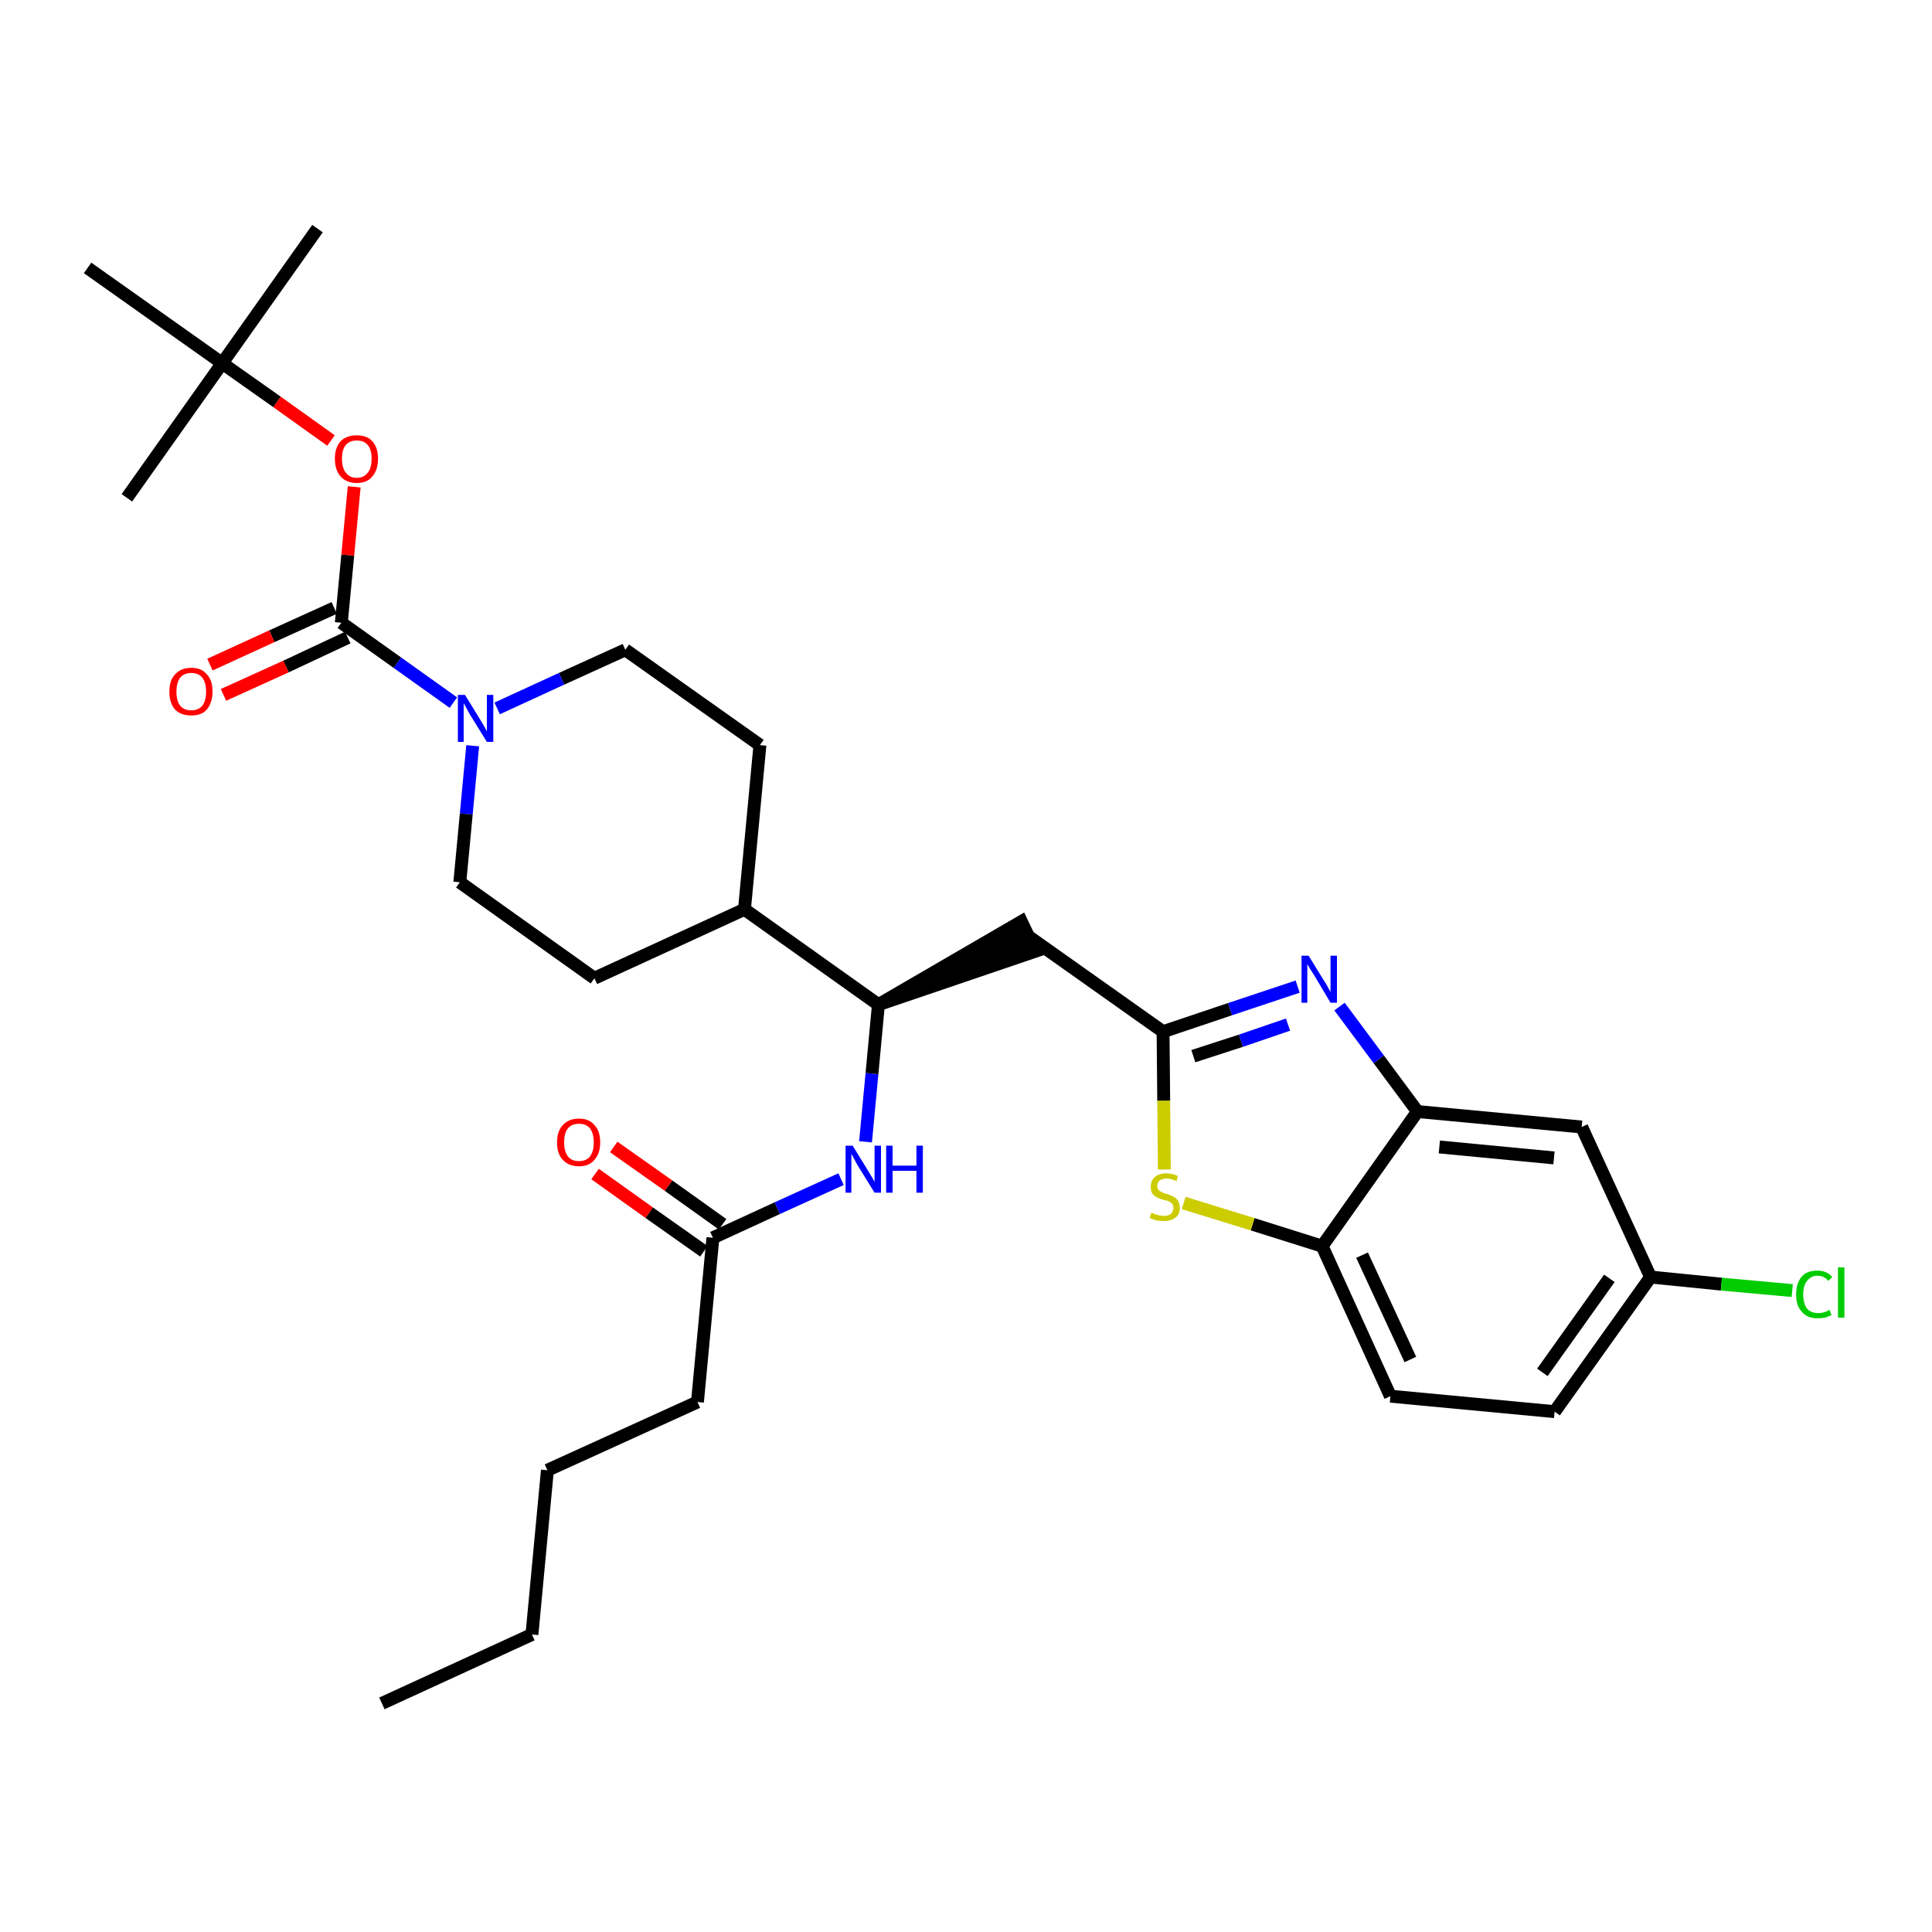 <?xml version='1.0' encoding='iso-8859-1'?>
<svg version='1.1' baseProfile='full'
              xmlns='http://www.w3.org/2000/svg'
                      xmlns:rdkit='http://www.rdkit.org/xml'
                      xmlns:xlink='http://www.w3.org/1999/xlink'
                  xml:space='preserve'
width='300px' height='300px' viewBox='0 0 300 300'>
<!-- END OF HEADER -->
<path class='bond-0 atom-0 atom-1' d='M 59.3,264.5 L 82.6,253.8' style='fill:none;fill-rule:evenodd;stroke:#000000;stroke-width:2.0px;stroke-linecap:butt;stroke-linejoin:miter;stroke-opacity:1' />
<path class='bond-1 atom-1 atom-2' d='M 82.6,253.8 L 85.0,228.3' style='fill:none;fill-rule:evenodd;stroke:#000000;stroke-width:2.0px;stroke-linecap:butt;stroke-linejoin:miter;stroke-opacity:1' />
<path class='bond-2 atom-2 atom-3' d='M 85.0,228.3 L 108.3,217.7' style='fill:none;fill-rule:evenodd;stroke:#000000;stroke-width:2.0px;stroke-linecap:butt;stroke-linejoin:miter;stroke-opacity:1' />
<path class='bond-3 atom-3 atom-4' d='M 108.3,217.7 L 110.7,192.2' style='fill:none;fill-rule:evenodd;stroke:#000000;stroke-width:2.0px;stroke-linecap:butt;stroke-linejoin:miter;stroke-opacity:1' />
<path class='bond-4 atom-4 atom-5' d='M 112.2,190.1 L 103.8,184.1' style='fill:none;fill-rule:evenodd;stroke:#000000;stroke-width:2.0px;stroke-linecap:butt;stroke-linejoin:miter;stroke-opacity:1' />
<path class='bond-4 atom-4 atom-5' d='M 103.8,184.1 L 95.3,178.1' style='fill:none;fill-rule:evenodd;stroke:#FF0000;stroke-width:2.0px;stroke-linecap:butt;stroke-linejoin:miter;stroke-opacity:1' />
<path class='bond-4 atom-4 atom-5' d='M 109.3,194.3 L 100.8,188.3' style='fill:none;fill-rule:evenodd;stroke:#000000;stroke-width:2.0px;stroke-linecap:butt;stroke-linejoin:miter;stroke-opacity:1' />
<path class='bond-4 atom-4 atom-5' d='M 100.8,188.3 L 92.4,182.3' style='fill:none;fill-rule:evenodd;stroke:#FF0000;stroke-width:2.0px;stroke-linecap:butt;stroke-linejoin:miter;stroke-opacity:1' />
<path class='bond-5 atom-4 atom-6' d='M 110.7,192.2 L 120.7,187.6' style='fill:none;fill-rule:evenodd;stroke:#000000;stroke-width:2.0px;stroke-linecap:butt;stroke-linejoin:miter;stroke-opacity:1' />
<path class='bond-5 atom-4 atom-6' d='M 120.7,187.6 L 130.6,183.1' style='fill:none;fill-rule:evenodd;stroke:#0000FF;stroke-width:2.0px;stroke-linecap:butt;stroke-linejoin:miter;stroke-opacity:1' />
<path class='bond-6 atom-6 atom-7' d='M 134.4,177.3 L 135.4,166.7' style='fill:none;fill-rule:evenodd;stroke:#0000FF;stroke-width:2.0px;stroke-linecap:butt;stroke-linejoin:miter;stroke-opacity:1' />
<path class='bond-6 atom-6 atom-7' d='M 135.4,166.7 L 136.4,156.0' style='fill:none;fill-rule:evenodd;stroke:#000000;stroke-width:2.0px;stroke-linecap:butt;stroke-linejoin:miter;stroke-opacity:1' />
<path class='bond-7 atom-7 atom-8' d='M 136.4,156.0 L 160.8,147.7 L 158.6,143.1 Z' style='fill:#000000;fill-rule:evenodd;fill-opacity:1;stroke:#000000;stroke-width:2.0px;stroke-linecap:butt;stroke-linejoin:miter;stroke-opacity:1;' />
<path class='bond-18 atom-7 atom-19' d='M 136.4,156.0 L 115.6,141.2' style='fill:none;fill-rule:evenodd;stroke:#000000;stroke-width:2.0px;stroke-linecap:butt;stroke-linejoin:miter;stroke-opacity:1' />
<path class='bond-8 atom-8 atom-9' d='M 159.7,145.4 L 180.6,160.2' style='fill:none;fill-rule:evenodd;stroke:#000000;stroke-width:2.0px;stroke-linecap:butt;stroke-linejoin:miter;stroke-opacity:1' />
<path class='bond-9 atom-9 atom-10' d='M 180.6,160.2 L 191.0,156.7' style='fill:none;fill-rule:evenodd;stroke:#000000;stroke-width:2.0px;stroke-linecap:butt;stroke-linejoin:miter;stroke-opacity:1' />
<path class='bond-9 atom-9 atom-10' d='M 191.0,156.7 L 201.5,153.2' style='fill:none;fill-rule:evenodd;stroke:#0000FF;stroke-width:2.0px;stroke-linecap:butt;stroke-linejoin:miter;stroke-opacity:1' />
<path class='bond-9 atom-9 atom-10' d='M 185.3,164.0 L 192.7,161.6' style='fill:none;fill-rule:evenodd;stroke:#000000;stroke-width:2.0px;stroke-linecap:butt;stroke-linejoin:miter;stroke-opacity:1' />
<path class='bond-9 atom-9 atom-10' d='M 192.7,161.6 L 200.0,159.1' style='fill:none;fill-rule:evenodd;stroke:#0000FF;stroke-width:2.0px;stroke-linecap:butt;stroke-linejoin:miter;stroke-opacity:1' />
<path class='bond-31 atom-18 atom-9' d='M 180.8,181.6 L 180.7,170.9' style='fill:none;fill-rule:evenodd;stroke:#CCCC00;stroke-width:2.0px;stroke-linecap:butt;stroke-linejoin:miter;stroke-opacity:1' />
<path class='bond-31 atom-18 atom-9' d='M 180.7,170.9 L 180.6,160.2' style='fill:none;fill-rule:evenodd;stroke:#000000;stroke-width:2.0px;stroke-linecap:butt;stroke-linejoin:miter;stroke-opacity:1' />
<path class='bond-10 atom-10 atom-11' d='M 208.0,156.3 L 214.1,164.5' style='fill:none;fill-rule:evenodd;stroke:#0000FF;stroke-width:2.0px;stroke-linecap:butt;stroke-linejoin:miter;stroke-opacity:1' />
<path class='bond-10 atom-10 atom-11' d='M 214.1,164.5 L 220.1,172.6' style='fill:none;fill-rule:evenodd;stroke:#000000;stroke-width:2.0px;stroke-linecap:butt;stroke-linejoin:miter;stroke-opacity:1' />
<path class='bond-11 atom-11 atom-12' d='M 220.1,172.6 L 245.6,175.0' style='fill:none;fill-rule:evenodd;stroke:#000000;stroke-width:2.0px;stroke-linecap:butt;stroke-linejoin:miter;stroke-opacity:1' />
<path class='bond-11 atom-11 atom-12' d='M 223.5,178.1 L 241.3,179.8' style='fill:none;fill-rule:evenodd;stroke:#000000;stroke-width:2.0px;stroke-linecap:butt;stroke-linejoin:miter;stroke-opacity:1' />
<path class='bond-33 atom-17 atom-11' d='M 205.3,193.5 L 220.1,172.6' style='fill:none;fill-rule:evenodd;stroke:#000000;stroke-width:2.0px;stroke-linecap:butt;stroke-linejoin:miter;stroke-opacity:1' />
<path class='bond-12 atom-12 atom-13' d='M 245.6,175.0 L 256.3,198.3' style='fill:none;fill-rule:evenodd;stroke:#000000;stroke-width:2.0px;stroke-linecap:butt;stroke-linejoin:miter;stroke-opacity:1' />
<path class='bond-13 atom-13 atom-14' d='M 256.3,198.3 L 267.3,199.4' style='fill:none;fill-rule:evenodd;stroke:#000000;stroke-width:2.0px;stroke-linecap:butt;stroke-linejoin:miter;stroke-opacity:1' />
<path class='bond-13 atom-13 atom-14' d='M 267.3,199.4 L 278.3,200.4' style='fill:none;fill-rule:evenodd;stroke:#00CC00;stroke-width:2.0px;stroke-linecap:butt;stroke-linejoin:miter;stroke-opacity:1' />
<path class='bond-14 atom-13 atom-15' d='M 256.3,198.3 L 241.4,219.2' style='fill:none;fill-rule:evenodd;stroke:#000000;stroke-width:2.0px;stroke-linecap:butt;stroke-linejoin:miter;stroke-opacity:1' />
<path class='bond-14 atom-13 atom-15' d='M 249.9,198.5 L 239.5,213.1' style='fill:none;fill-rule:evenodd;stroke:#000000;stroke-width:2.0px;stroke-linecap:butt;stroke-linejoin:miter;stroke-opacity:1' />
<path class='bond-15 atom-15 atom-16' d='M 241.4,219.2 L 215.9,216.8' style='fill:none;fill-rule:evenodd;stroke:#000000;stroke-width:2.0px;stroke-linecap:butt;stroke-linejoin:miter;stroke-opacity:1' />
<path class='bond-16 atom-16 atom-17' d='M 215.9,216.8 L 205.3,193.5' style='fill:none;fill-rule:evenodd;stroke:#000000;stroke-width:2.0px;stroke-linecap:butt;stroke-linejoin:miter;stroke-opacity:1' />
<path class='bond-16 atom-16 atom-17' d='M 219.0,211.1 L 211.5,194.9' style='fill:none;fill-rule:evenodd;stroke:#000000;stroke-width:2.0px;stroke-linecap:butt;stroke-linejoin:miter;stroke-opacity:1' />
<path class='bond-17 atom-17 atom-18' d='M 205.3,193.5 L 194.5,190.1' style='fill:none;fill-rule:evenodd;stroke:#000000;stroke-width:2.0px;stroke-linecap:butt;stroke-linejoin:miter;stroke-opacity:1' />
<path class='bond-17 atom-17 atom-18' d='M 194.5,190.1 L 183.8,186.8' style='fill:none;fill-rule:evenodd;stroke:#CCCC00;stroke-width:2.0px;stroke-linecap:butt;stroke-linejoin:miter;stroke-opacity:1' />
<path class='bond-19 atom-19 atom-20' d='M 115.6,141.2 L 118.0,115.7' style='fill:none;fill-rule:evenodd;stroke:#000000;stroke-width:2.0px;stroke-linecap:butt;stroke-linejoin:miter;stroke-opacity:1' />
<path class='bond-32 atom-31 atom-19' d='M 92.3,151.9 L 115.6,141.2' style='fill:none;fill-rule:evenodd;stroke:#000000;stroke-width:2.0px;stroke-linecap:butt;stroke-linejoin:miter;stroke-opacity:1' />
<path class='bond-20 atom-20 atom-21' d='M 118.0,115.7 L 97.1,100.9' style='fill:none;fill-rule:evenodd;stroke:#000000;stroke-width:2.0px;stroke-linecap:butt;stroke-linejoin:miter;stroke-opacity:1' />
<path class='bond-21 atom-21 atom-22' d='M 97.1,100.9 L 87.2,105.4' style='fill:none;fill-rule:evenodd;stroke:#000000;stroke-width:2.0px;stroke-linecap:butt;stroke-linejoin:miter;stroke-opacity:1' />
<path class='bond-21 atom-21 atom-22' d='M 87.2,105.4 L 77.2,110.0' style='fill:none;fill-rule:evenodd;stroke:#0000FF;stroke-width:2.0px;stroke-linecap:butt;stroke-linejoin:miter;stroke-opacity:1' />
<path class='bond-22 atom-22 atom-23' d='M 70.4,109.1 L 61.7,102.9' style='fill:none;fill-rule:evenodd;stroke:#0000FF;stroke-width:2.0px;stroke-linecap:butt;stroke-linejoin:miter;stroke-opacity:1' />
<path class='bond-22 atom-22 atom-23' d='M 61.7,102.9 L 53.0,96.7' style='fill:none;fill-rule:evenodd;stroke:#000000;stroke-width:2.0px;stroke-linecap:butt;stroke-linejoin:miter;stroke-opacity:1' />
<path class='bond-29 atom-22 atom-30' d='M 73.4,115.8 L 72.4,126.4' style='fill:none;fill-rule:evenodd;stroke:#0000FF;stroke-width:2.0px;stroke-linecap:butt;stroke-linejoin:miter;stroke-opacity:1' />
<path class='bond-29 atom-22 atom-30' d='M 72.4,126.4 L 71.4,137.0' style='fill:none;fill-rule:evenodd;stroke:#000000;stroke-width:2.0px;stroke-linecap:butt;stroke-linejoin:miter;stroke-opacity:1' />
<path class='bond-23 atom-23 atom-24' d='M 51.9,94.4 L 42.2,98.8' style='fill:none;fill-rule:evenodd;stroke:#000000;stroke-width:2.0px;stroke-linecap:butt;stroke-linejoin:miter;stroke-opacity:1' />
<path class='bond-23 atom-23 atom-24' d='M 42.2,98.8 L 32.6,103.2' style='fill:none;fill-rule:evenodd;stroke:#FF0000;stroke-width:2.0px;stroke-linecap:butt;stroke-linejoin:miter;stroke-opacity:1' />
<path class='bond-23 atom-23 atom-24' d='M 54.0,99.0 L 44.4,103.5' style='fill:none;fill-rule:evenodd;stroke:#000000;stroke-width:2.0px;stroke-linecap:butt;stroke-linejoin:miter;stroke-opacity:1' />
<path class='bond-23 atom-23 atom-24' d='M 44.4,103.5 L 34.7,107.9' style='fill:none;fill-rule:evenodd;stroke:#FF0000;stroke-width:2.0px;stroke-linecap:butt;stroke-linejoin:miter;stroke-opacity:1' />
<path class='bond-24 atom-23 atom-25' d='M 53.0,96.7 L 54.0,86.2' style='fill:none;fill-rule:evenodd;stroke:#000000;stroke-width:2.0px;stroke-linecap:butt;stroke-linejoin:miter;stroke-opacity:1' />
<path class='bond-24 atom-23 atom-25' d='M 54.0,86.2 L 55.0,75.6' style='fill:none;fill-rule:evenodd;stroke:#FF0000;stroke-width:2.0px;stroke-linecap:butt;stroke-linejoin:miter;stroke-opacity:1' />
<path class='bond-25 atom-25 atom-26' d='M 51.4,68.4 L 43.0,62.4' style='fill:none;fill-rule:evenodd;stroke:#FF0000;stroke-width:2.0px;stroke-linecap:butt;stroke-linejoin:miter;stroke-opacity:1' />
<path class='bond-25 atom-25 atom-26' d='M 43.0,62.4 L 34.5,56.4' style='fill:none;fill-rule:evenodd;stroke:#000000;stroke-width:2.0px;stroke-linecap:butt;stroke-linejoin:miter;stroke-opacity:1' />
<path class='bond-26 atom-26 atom-27' d='M 34.5,56.4 L 49.3,35.5' style='fill:none;fill-rule:evenodd;stroke:#000000;stroke-width:2.0px;stroke-linecap:butt;stroke-linejoin:miter;stroke-opacity:1' />
<path class='bond-27 atom-26 atom-28' d='M 34.5,56.4 L 19.7,77.3' style='fill:none;fill-rule:evenodd;stroke:#000000;stroke-width:2.0px;stroke-linecap:butt;stroke-linejoin:miter;stroke-opacity:1' />
<path class='bond-28 atom-26 atom-29' d='M 34.5,56.4 L 13.6,41.6' style='fill:none;fill-rule:evenodd;stroke:#000000;stroke-width:2.0px;stroke-linecap:butt;stroke-linejoin:miter;stroke-opacity:1' />
<path class='bond-30 atom-30 atom-31' d='M 71.4,137.0 L 92.3,151.9' style='fill:none;fill-rule:evenodd;stroke:#000000;stroke-width:2.0px;stroke-linecap:butt;stroke-linejoin:miter;stroke-opacity:1' />
<path  class='atom-5' d='M 86.5 177.4
Q 86.5 175.6, 87.4 174.7
Q 88.3 173.7, 89.9 173.7
Q 91.5 173.7, 92.3 174.7
Q 93.2 175.6, 93.2 177.4
Q 93.2 179.1, 92.3 180.1
Q 91.5 181.1, 89.9 181.1
Q 88.3 181.1, 87.4 180.1
Q 86.5 179.2, 86.5 177.4
M 89.9 180.3
Q 91.0 180.3, 91.6 179.6
Q 92.2 178.8, 92.2 177.4
Q 92.2 176.0, 91.6 175.2
Q 91.0 174.5, 89.9 174.5
Q 88.8 174.5, 88.2 175.2
Q 87.6 175.9, 87.6 177.4
Q 87.6 178.8, 88.2 179.6
Q 88.8 180.3, 89.9 180.3
' fill='#FF0000'/>
<path  class='atom-6' d='M 132.4 177.9
L 134.8 181.8
Q 135.0 182.1, 135.4 182.8
Q 135.8 183.5, 135.8 183.5
L 135.8 177.9
L 136.8 177.9
L 136.8 185.2
L 135.8 185.2
L 133.2 181.0
Q 132.9 180.5, 132.6 179.9
Q 132.3 179.3, 132.2 179.2
L 132.2 185.2
L 131.3 185.2
L 131.3 177.9
L 132.4 177.9
' fill='#0000FF'/>
<path  class='atom-6' d='M 137.6 177.9
L 138.6 177.9
L 138.6 181.0
L 142.3 181.0
L 142.3 177.9
L 143.3 177.9
L 143.3 185.2
L 142.3 185.2
L 142.3 181.8
L 138.6 181.8
L 138.6 185.2
L 137.6 185.2
L 137.6 177.9
' fill='#0000FF'/>
<path  class='atom-10' d='M 203.2 148.4
L 205.6 152.3
Q 205.9 152.7, 206.2 153.3
Q 206.6 154.0, 206.6 154.1
L 206.6 148.4
L 207.6 148.4
L 207.6 155.7
L 206.6 155.7
L 204.1 151.5
Q 203.8 151.0, 203.4 150.4
Q 203.1 149.9, 203.0 149.7
L 203.0 155.7
L 202.1 155.7
L 202.1 148.4
L 203.2 148.4
' fill='#0000FF'/>
<path  class='atom-14' d='M 278.9 201.0
Q 278.9 199.2, 279.8 198.2
Q 280.6 197.3, 282.2 197.3
Q 283.7 197.3, 284.5 198.3
L 283.9 198.9
Q 283.3 198.1, 282.2 198.1
Q 281.2 198.1, 280.6 198.9
Q 280.0 199.6, 280.0 201.0
Q 280.0 202.4, 280.6 203.2
Q 281.2 203.9, 282.4 203.9
Q 283.2 203.9, 284.1 203.4
L 284.4 204.2
Q 284.0 204.4, 283.4 204.6
Q 282.9 204.7, 282.2 204.7
Q 280.6 204.7, 279.8 203.7
Q 278.9 202.8, 278.9 201.0
' fill='#00CC00'/>
<path  class='atom-14' d='M 285.4 196.8
L 286.4 196.8
L 286.4 204.6
L 285.4 204.6
L 285.4 196.8
' fill='#00CC00'/>
<path  class='atom-18' d='M 178.8 188.3
Q 178.9 188.3, 179.2 188.5
Q 179.6 188.6, 179.9 188.7
Q 180.3 188.8, 180.7 188.8
Q 181.4 188.8, 181.8 188.5
Q 182.2 188.1, 182.2 187.6
Q 182.2 187.2, 182.0 186.9
Q 181.8 186.7, 181.4 186.5
Q 181.1 186.4, 180.6 186.3
Q 180.0 186.1, 179.6 185.9
Q 179.2 185.7, 178.9 185.3
Q 178.7 184.9, 178.7 184.3
Q 178.7 183.3, 179.3 182.8
Q 179.9 182.2, 181.1 182.2
Q 182.0 182.2, 182.9 182.6
L 182.7 183.4
Q 181.8 183.0, 181.2 183.0
Q 180.5 183.0, 180.1 183.3
Q 179.7 183.6, 179.7 184.1
Q 179.7 184.5, 179.9 184.8
Q 180.1 185.0, 180.4 185.1
Q 180.7 185.3, 181.2 185.4
Q 181.8 185.6, 182.2 185.8
Q 182.6 186.0, 182.9 186.4
Q 183.2 186.9, 183.2 187.6
Q 183.2 188.6, 182.5 189.1
Q 181.8 189.6, 180.7 189.6
Q 180.1 189.6, 179.6 189.5
Q 179.1 189.4, 178.5 189.1
L 178.8 188.3
' fill='#CCCC00'/>
<path  class='atom-22' d='M 72.2 107.9
L 74.6 111.8
Q 74.8 112.1, 75.2 112.8
Q 75.6 113.5, 75.6 113.6
L 75.6 107.9
L 76.6 107.9
L 76.6 115.2
L 75.6 115.2
L 73.0 111.0
Q 72.7 110.5, 72.4 109.9
Q 72.1 109.4, 72.0 109.2
L 72.0 115.2
L 71.1 115.2
L 71.1 107.9
L 72.2 107.9
' fill='#0000FF'/>
<path  class='atom-24' d='M 26.3 107.4
Q 26.3 105.6, 27.2 104.7
Q 28.1 103.7, 29.7 103.7
Q 31.3 103.7, 32.1 104.7
Q 33.0 105.6, 33.0 107.4
Q 33.0 109.1, 32.1 110.2
Q 31.3 111.1, 29.7 111.1
Q 28.1 111.1, 27.2 110.2
Q 26.3 109.2, 26.3 107.4
M 29.7 110.3
Q 30.8 110.3, 31.4 109.6
Q 32.0 108.8, 32.0 107.4
Q 32.0 106.0, 31.4 105.2
Q 30.8 104.5, 29.7 104.5
Q 28.6 104.5, 28.0 105.2
Q 27.4 106.0, 27.4 107.4
Q 27.4 108.9, 28.0 109.6
Q 28.6 110.3, 29.7 110.3
' fill='#FF0000'/>
<path  class='atom-25' d='M 52.0 71.2
Q 52.0 69.5, 52.9 68.5
Q 53.8 67.6, 55.4 67.6
Q 57.0 67.6, 57.8 68.5
Q 58.7 69.5, 58.7 71.2
Q 58.7 73.0, 57.8 74.0
Q 57.0 75.0, 55.4 75.0
Q 53.8 75.0, 52.9 74.0
Q 52.0 73.0, 52.0 71.2
M 55.4 74.2
Q 56.5 74.2, 57.1 73.4
Q 57.7 72.7, 57.7 71.2
Q 57.7 69.8, 57.1 69.1
Q 56.5 68.4, 55.4 68.4
Q 54.3 68.4, 53.7 69.1
Q 53.1 69.8, 53.1 71.2
Q 53.1 72.7, 53.7 73.4
Q 54.3 74.2, 55.4 74.2
' fill='#FF0000'/>
</svg>
